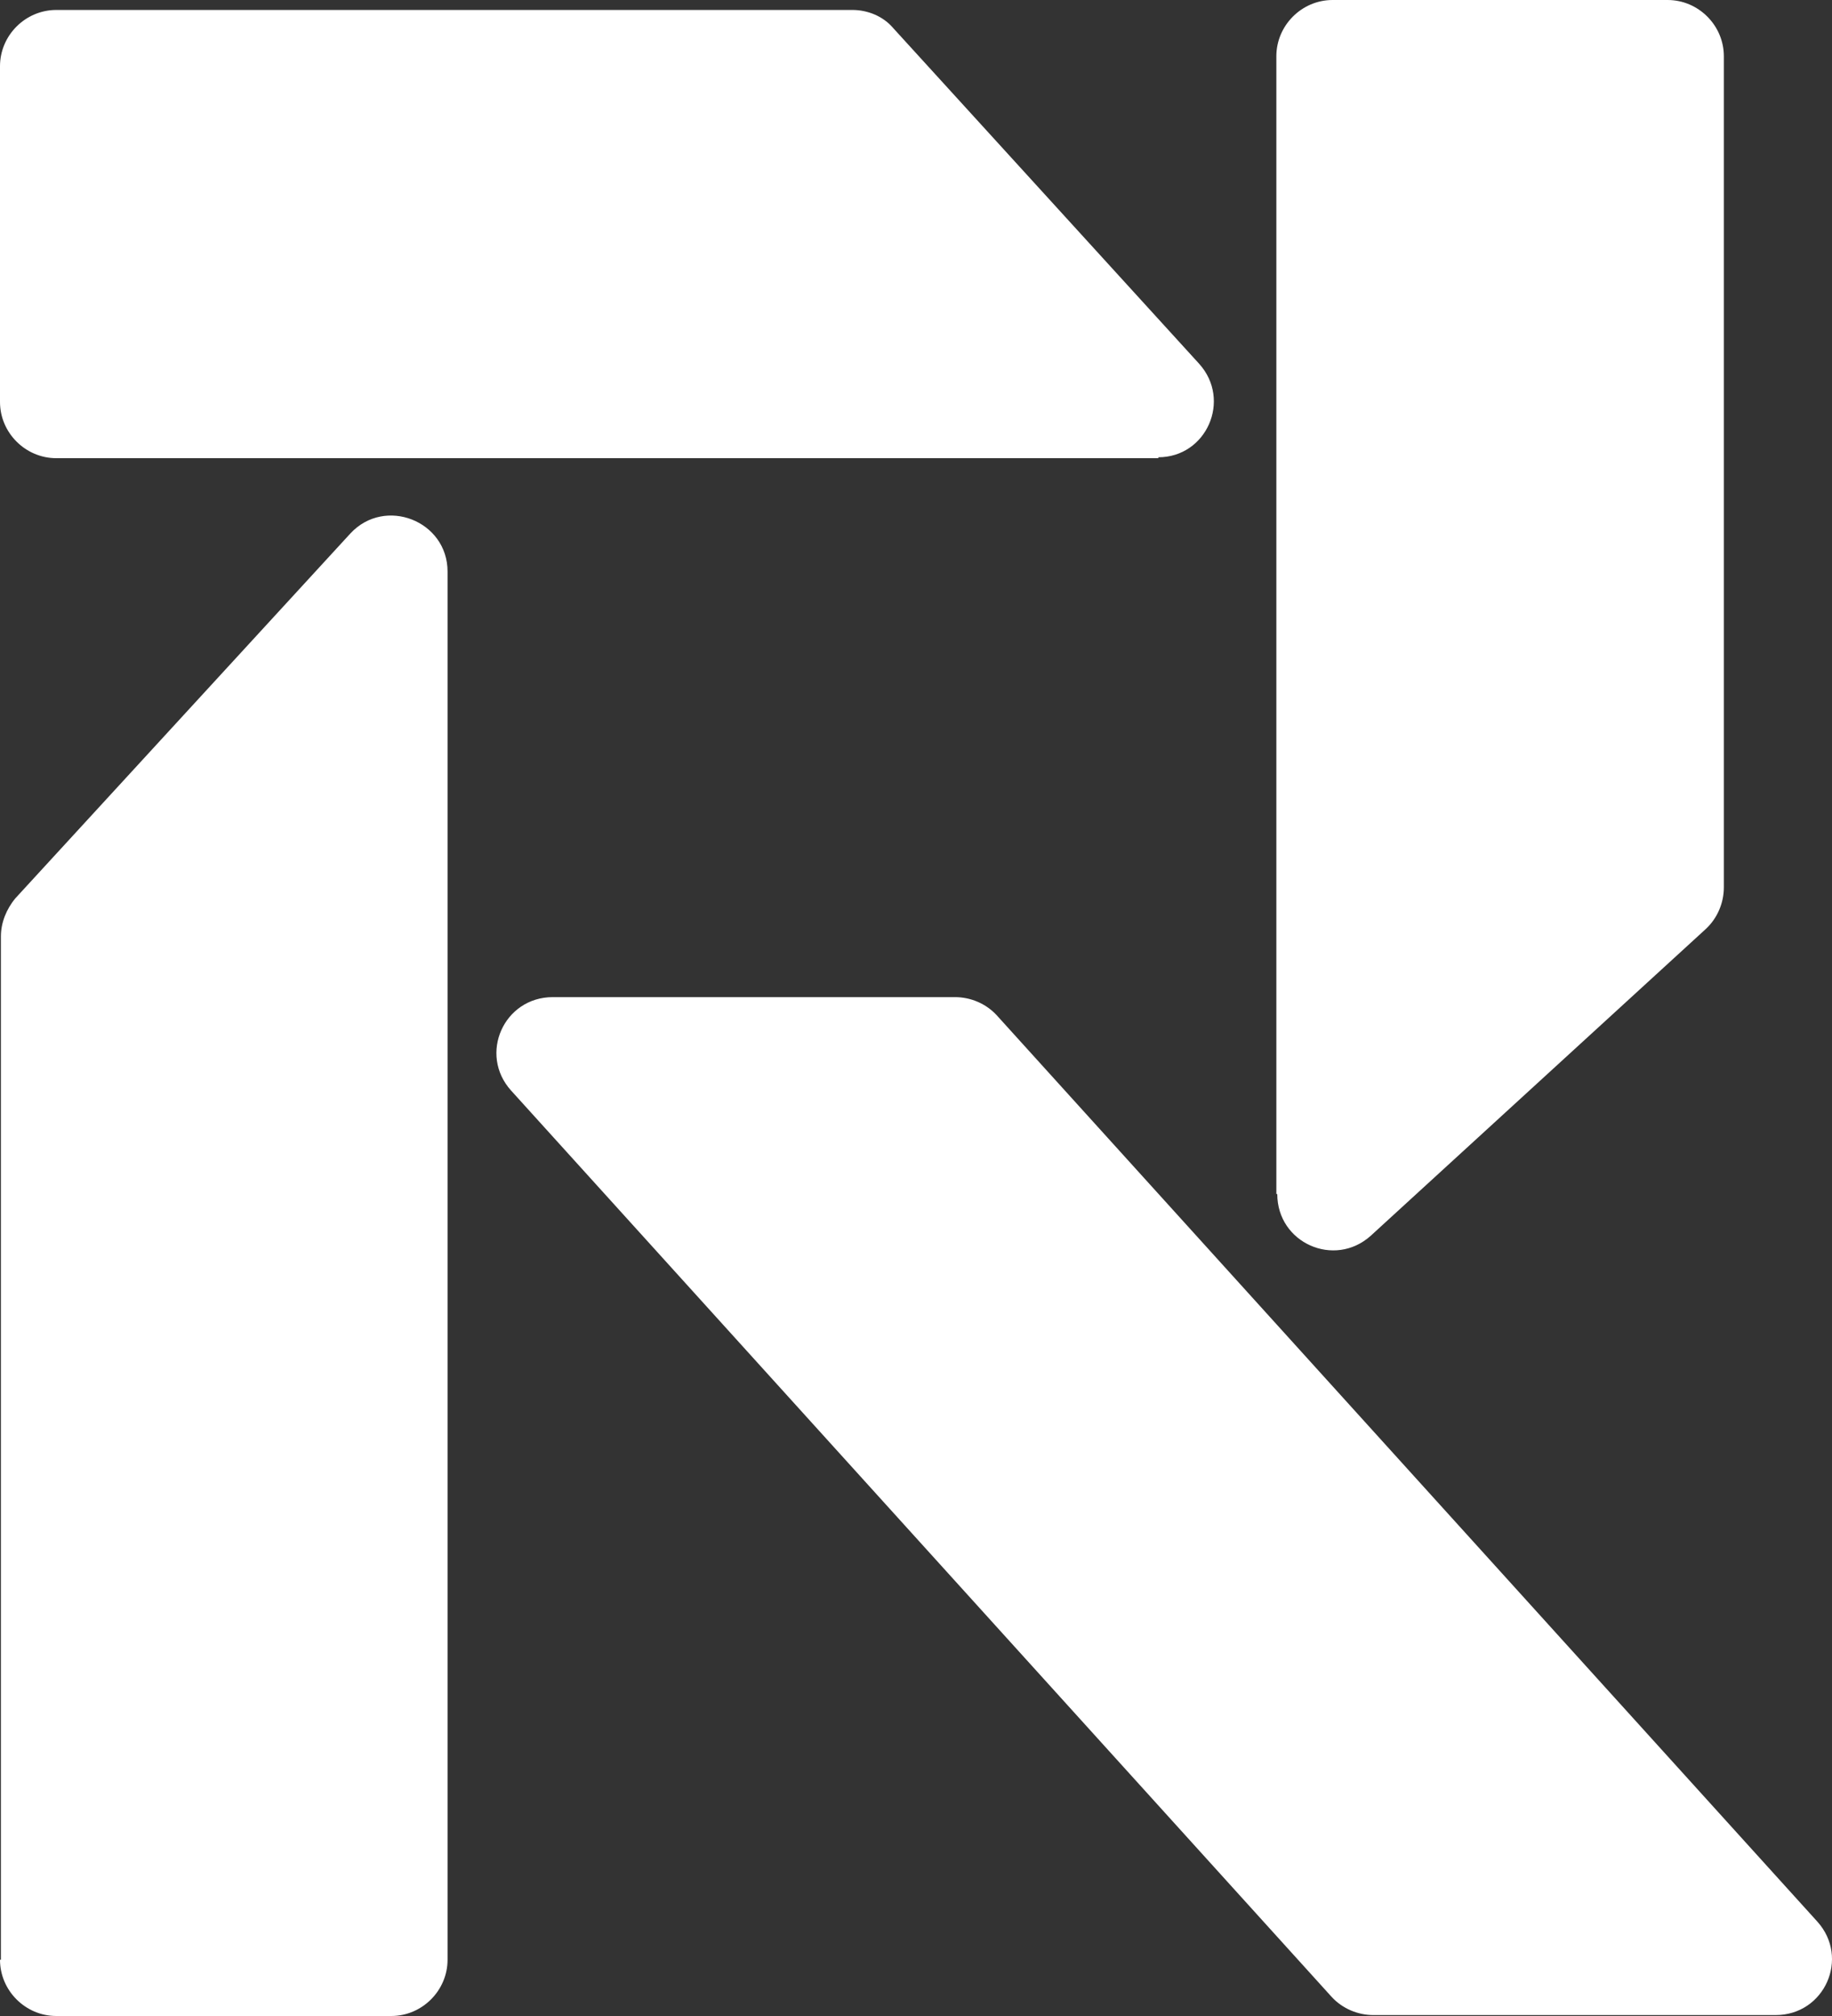 <svg width="30" height="33" viewBox="0 0 30 33" fill="none" xmlns="http://www.w3.org/2000/svg">
<rect x="0" y="0" width="30" height="33" fill="#333333" stroke="none"/>
<path d="M18.968 7.5H0.922C0.416 7.5 0 7.084 0 6.579V1.084C0 0.579 0.416 0.163 0.922 0.163H13.958C14.211 0.163 14.464 0.267 14.627 0.46L19.637 5.955C20.172 6.549 19.756 7.485 18.968 7.485V7.5Z" fill="white"/>
<path d="M20.901 19.545V0.921C20.901 0.416 21.317 0 21.822 0H27.308C27.813 0 28.229 0.416 28.229 0.921V14.525C28.229 14.777 28.125 15.03 27.932 15.208L22.447 20.228C21.852 20.762 20.916 20.347 20.916 19.545H20.901Z" fill="white"/>
<path d="M21.807 32.688L8.369 17.851C7.834 17.257 8.25 16.322 9.053 16.322H15.638C15.891 16.322 16.143 16.425 16.322 16.619L29.76 31.455C30.295 32.049 29.879 32.985 29.076 32.985H22.491C22.238 32.985 21.985 32.881 21.807 32.688Z" fill="white"/>
<path d="M0.015 32.079V15.326C0.015 15.104 0.104 14.881 0.253 14.703L5.738 8.732C6.303 8.124 7.329 8.525 7.329 9.356V32.079C7.329 32.584 6.912 33 6.407 33H0.922C0.416 33 0 32.584 0 32.079H0.015Z" fill="white"/>
</svg>
